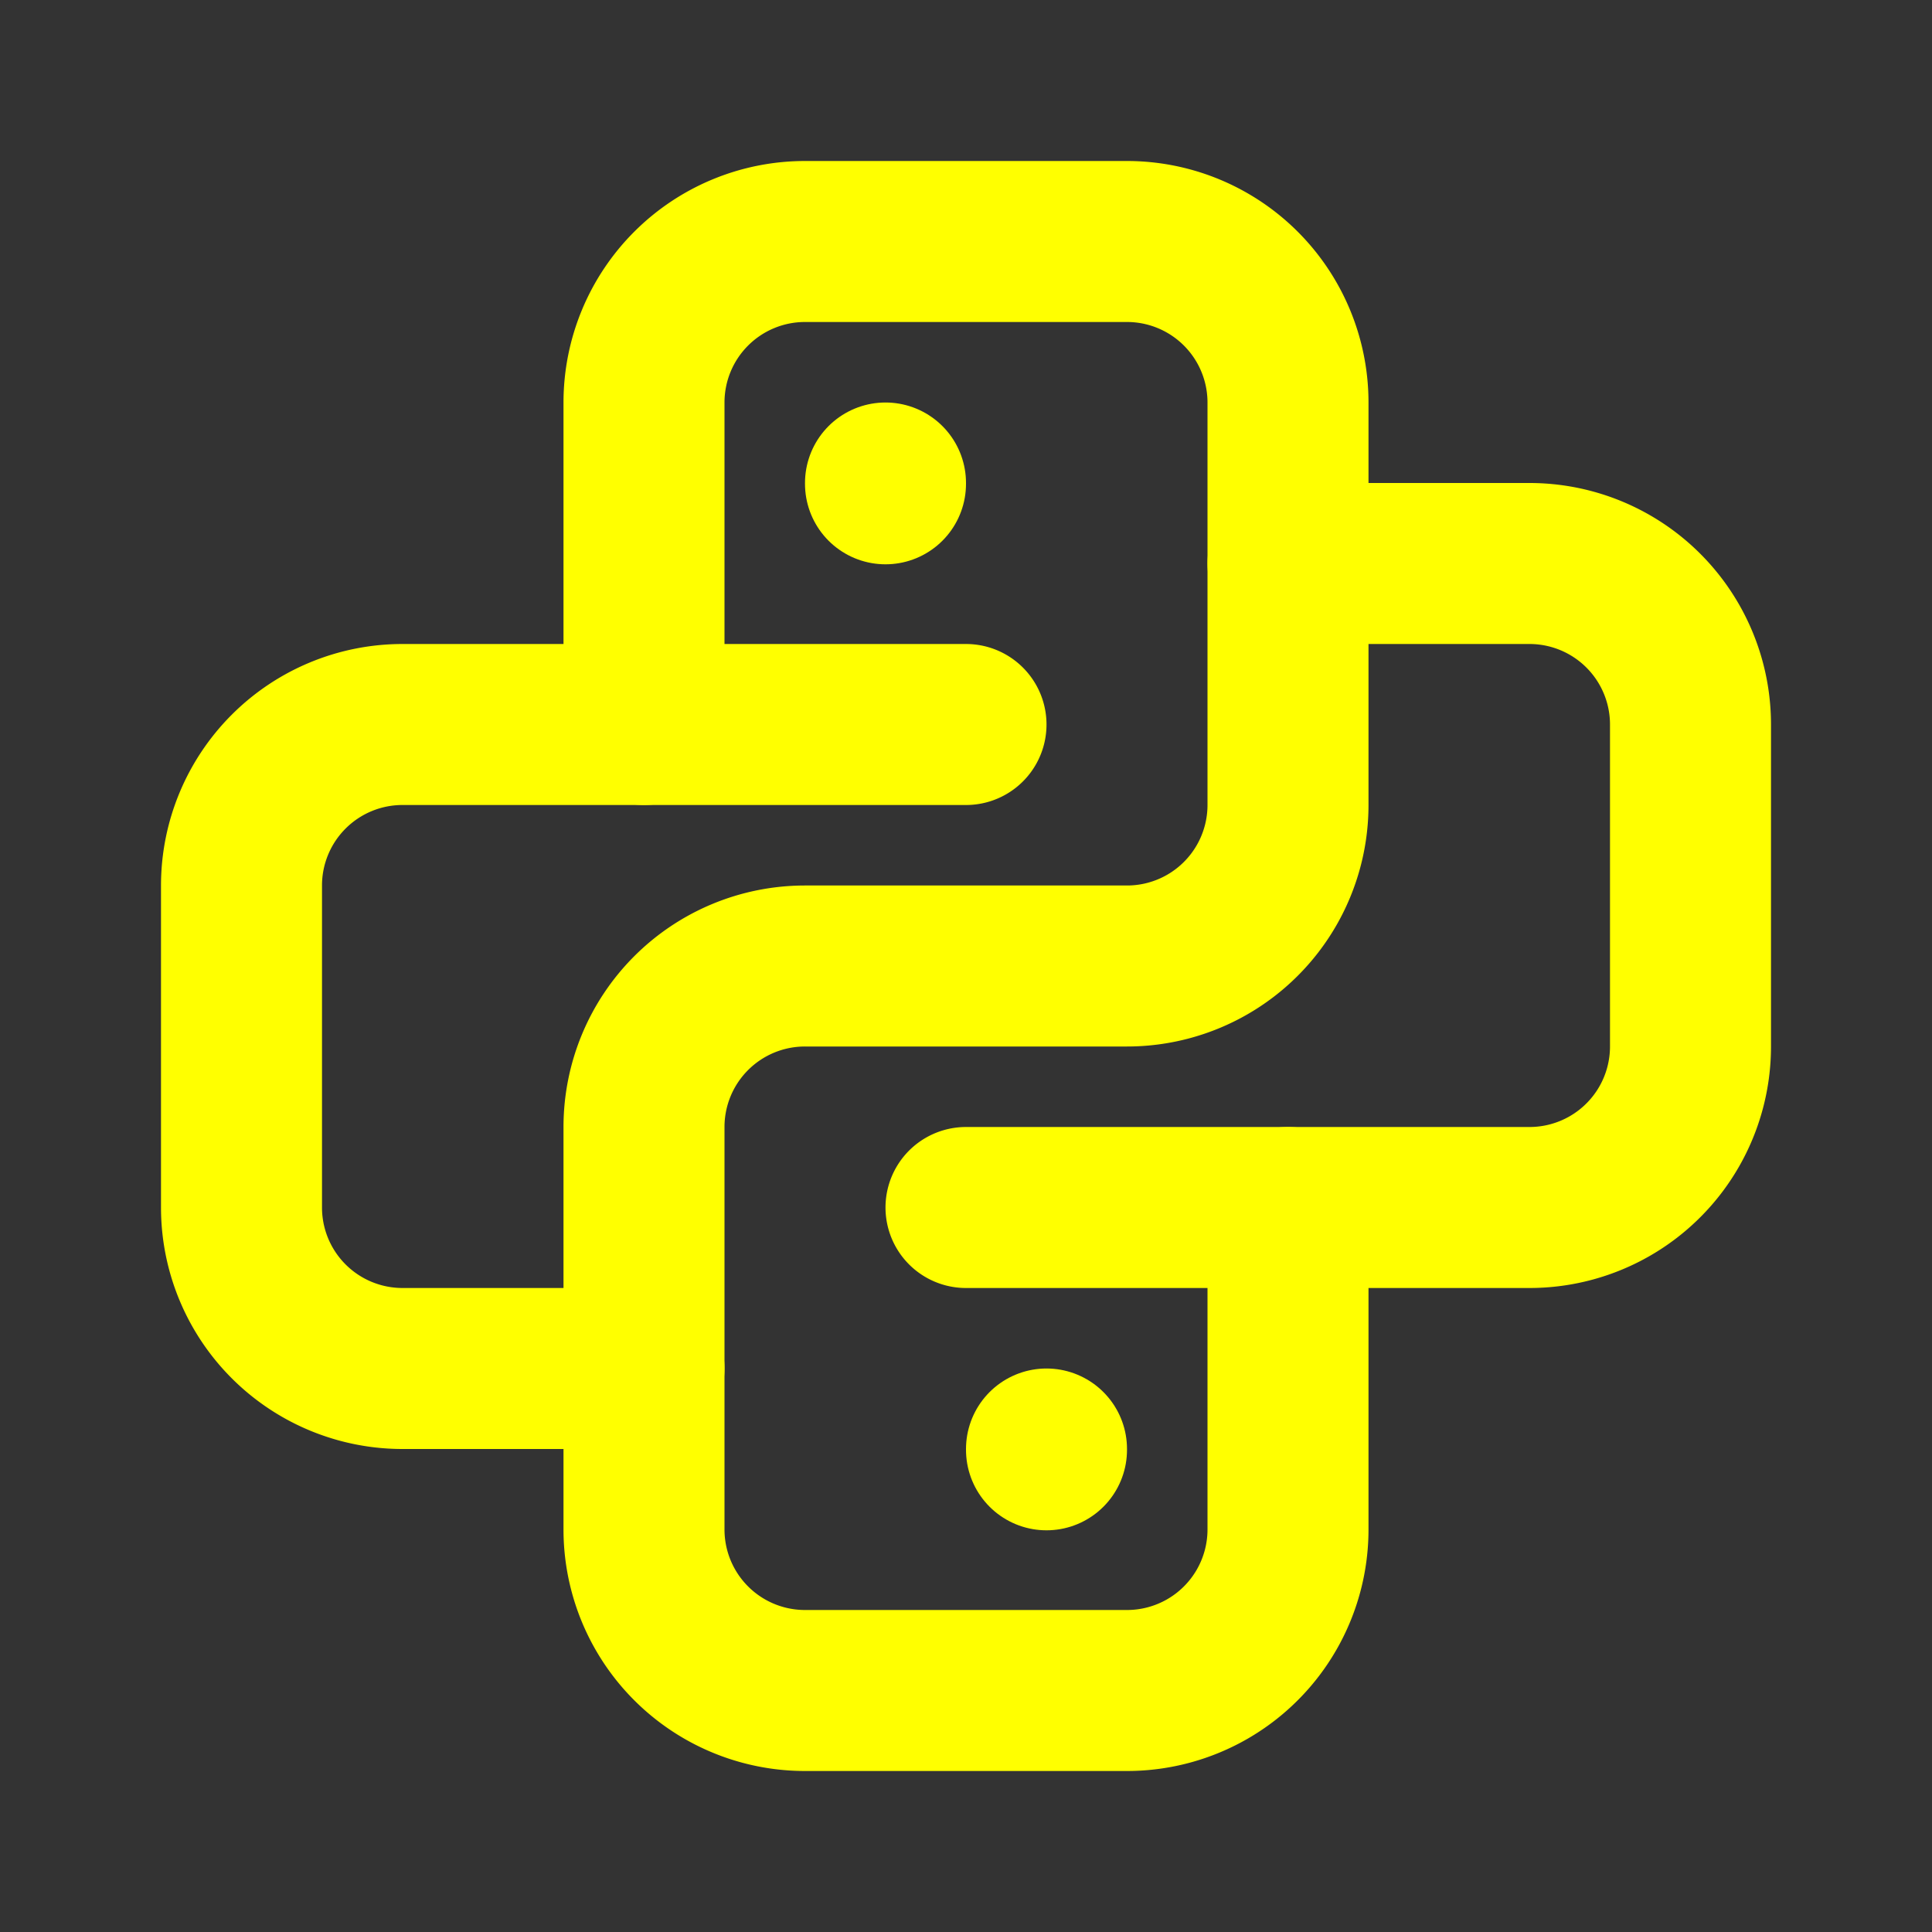 <svg  xmlns="http://www.w3.org/2000/svg"  width="24"  height="24"  viewBox="0 0 24 24"  fill="none"  stroke="yellow"  stroke-width="2"  stroke-linecap="round"  stroke-linejoin="round"  class="icon icon-tabler icons-tabler-outline icon-tabler-brand-python"><rect x="0" y="0" width="24" height="24" fill="#333333" stroke="none"/><path stroke="none" d="M0 0h24v24H0z" fill="none"/><path d="M12 9h-7a2 2 0 0 0 -2 2v4a2 2 0 0 0 2 2h3" /><path d="M12 15h7a2 2 0 0 0 2 -2v-4a2 2 0 0 0 -2 -2h-3" /><path d="M8 9v-4a2 2 0 0 1 2 -2h4a2 2 0 0 1 2 2v5a2 2 0 0 1 -2 2h-4a2 2 0 0 0 -2 2v5a2 2 0 0 0 2 2h4a2 2 0 0 0 2 -2v-4" /><path d="M11 6l0 .01" /><path d="M13 18l0 .01" /></svg>